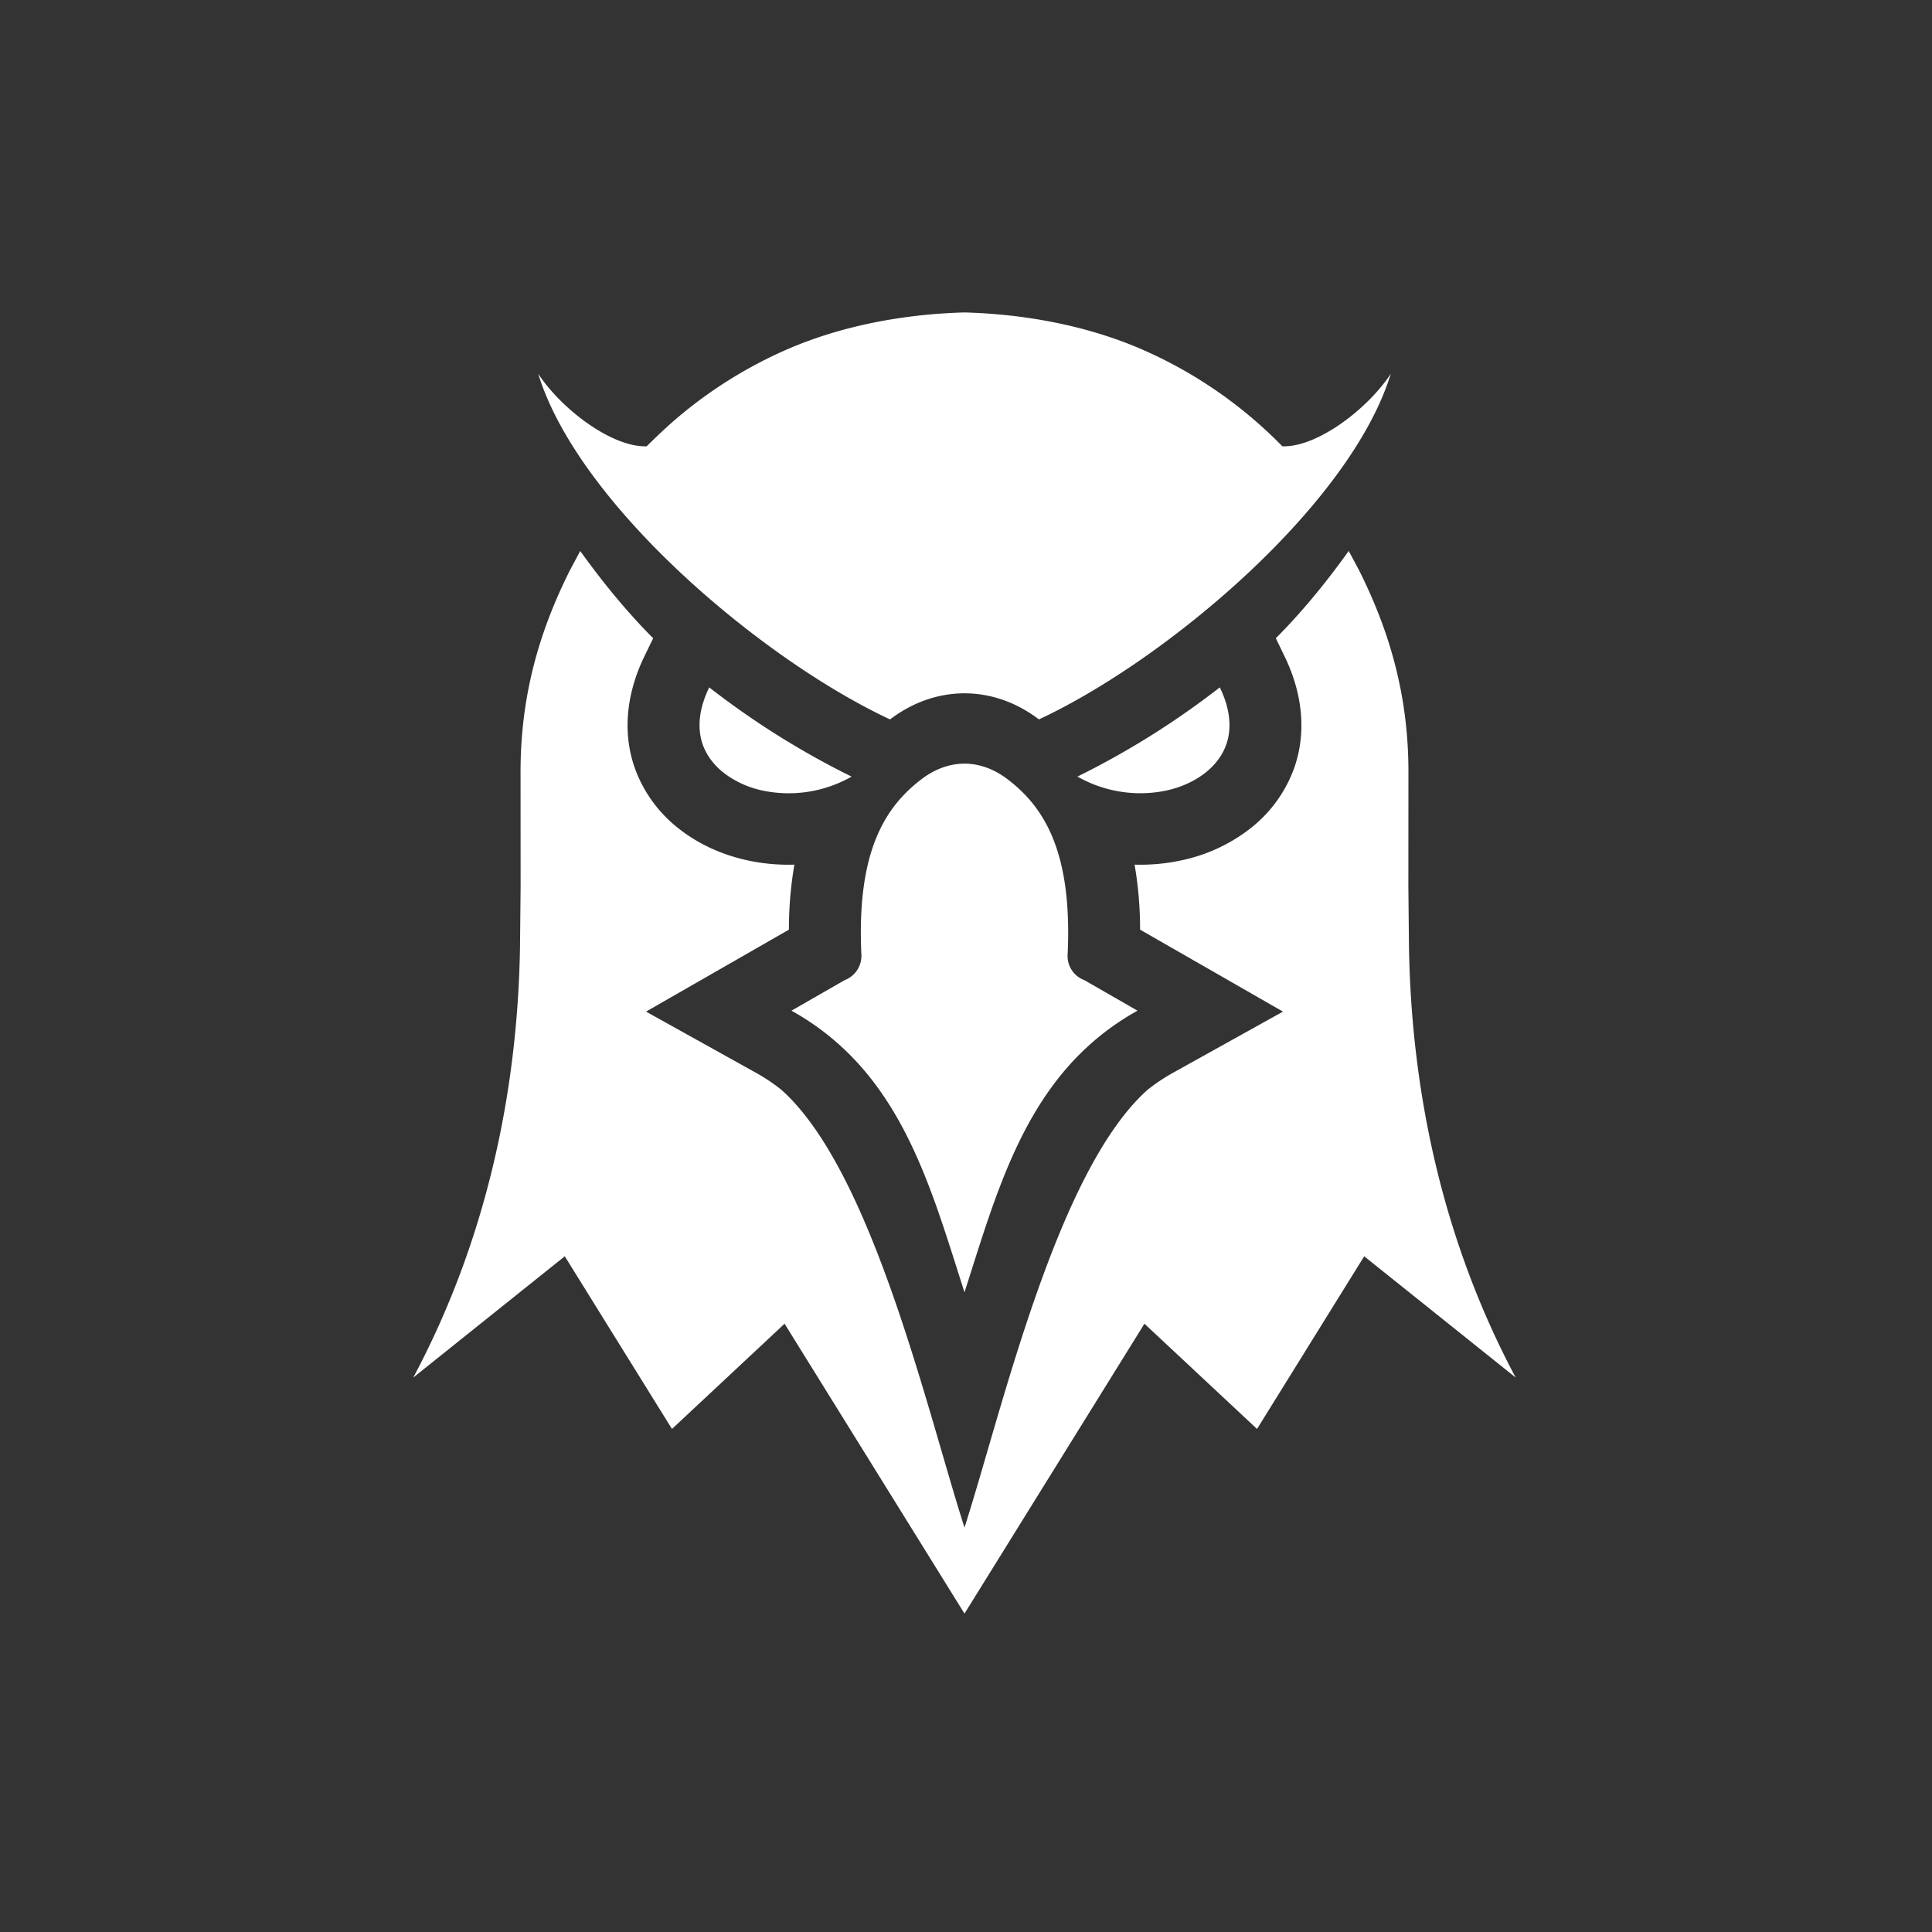 <svg width="64" height="64" fill="none" xmlns="http://www.w3.org/2000/svg"><rect width="100%" height="100%" fill="#333333" stroke="none"/><g clip-path="url(#clip0_2002_247)" fill-rule="evenodd" clip-rule="evenodd" fill="#fff"><path d="M35.692 25.725a27.475 27.475 0 004.716-2.955c.357.736.396 1.379.212 1.898-.13.365-.376.684-.7.937-.35.273-.786.472-1.27.58a4.21 4.21 0 01-2.958-.46zm.23 6.745l1.76 1.01c-3.594 2-4.571 5.713-5.732 9.33-1.16-3.617-2.138-7.33-5.732-9.33l1.76-1.01a.862.862 0 00.557-.841c-.161-3.388.76-4.886 2.003-5.826.445-.337.932-.506 1.412-.506.48 0 .967.169 1.413.506 1.243.94 2.164 2.438 2.003 5.826a.85.85 0 00.556.84zM31.95 10.35c2.035.055 4.075.447 5.846 1.21a14.725 14.725 0 014.683 3.224c1.144.04 2.816-1.222 3.593-2.403-1.336 4.349-7.434 9.484-11.656 11.45l-.004-.003c-.757-.574-1.61-.861-2.462-.861-.852 0-1.704.287-2.462.861l-.004.003c-4.222-1.966-10.32-7.101-11.655-11.45.776 1.18 2.448 2.443 3.593 2.403.424-.419.81-.783 1.277-1.16a14.723 14.723 0 013.406-2.064c1.77-.763 3.81-1.155 5.845-1.21zm-3.74 15.376a27.467 27.467 0 01-4.716-2.955c-.358.736-.397 1.379-.213 1.898.13.365.377.684.7.937a3.2 3.2 0 001.27.58 4.21 4.21 0 002.959-.46z"/><path d="M42.263 21.143c.933-.934 1.755-1.969 2.415-2.892l.336.628c1.08 2.145 1.642 4.283 1.642 6.688l-.002 3.817.02 1.979c.078 4.858 1.137 9.772 3.535 14.27l-5.018-4.017-3.55 5.72-3.73-3.486-5.961 9.603-5.96-9.603-3.73 3.486-3.551-5.72-5.019 4.017c2.399-4.498 3.458-9.412 3.536-14.27l.02-1.979-.002-3.817c0-2.405.561-4.543 1.642-6.688l.335-.627c.661.922 1.483 1.957 2.416 2.891l-.291.6c-.566 1.167-.754 2.472-.313 3.712a4.453 4.453 0 001.471 2.008c.65.508 1.418.85 2.223 1.03a6.379 6.379 0 001.588.149 12.674 12.674 0 00-.181 2.154L21.4 33.511l3.653 2.032c.292.163.57.349.83.557 3.012 2.684 4.823 10.625 6.067 14.503 1.244-3.878 3.055-11.82 6.066-14.503.262-.208.54-.394.831-.557l3.653-2.032-4.733-2.715a12.684 12.684 0 00-.182-2.154 6.379 6.379 0 001.588-.15 5.574 5.574 0 002.222-1.03 4.453 4.453 0 001.472-2.007c.44-1.24.253-2.545-.313-3.711l-.29-.6v-.001z"/></g><defs><clipPath id="clip0_2002_247"><path fill="#fff" transform="translate(13.69 10.35)" d="M0 0h36.519v43.159H0z"/></clipPath></defs></svg>